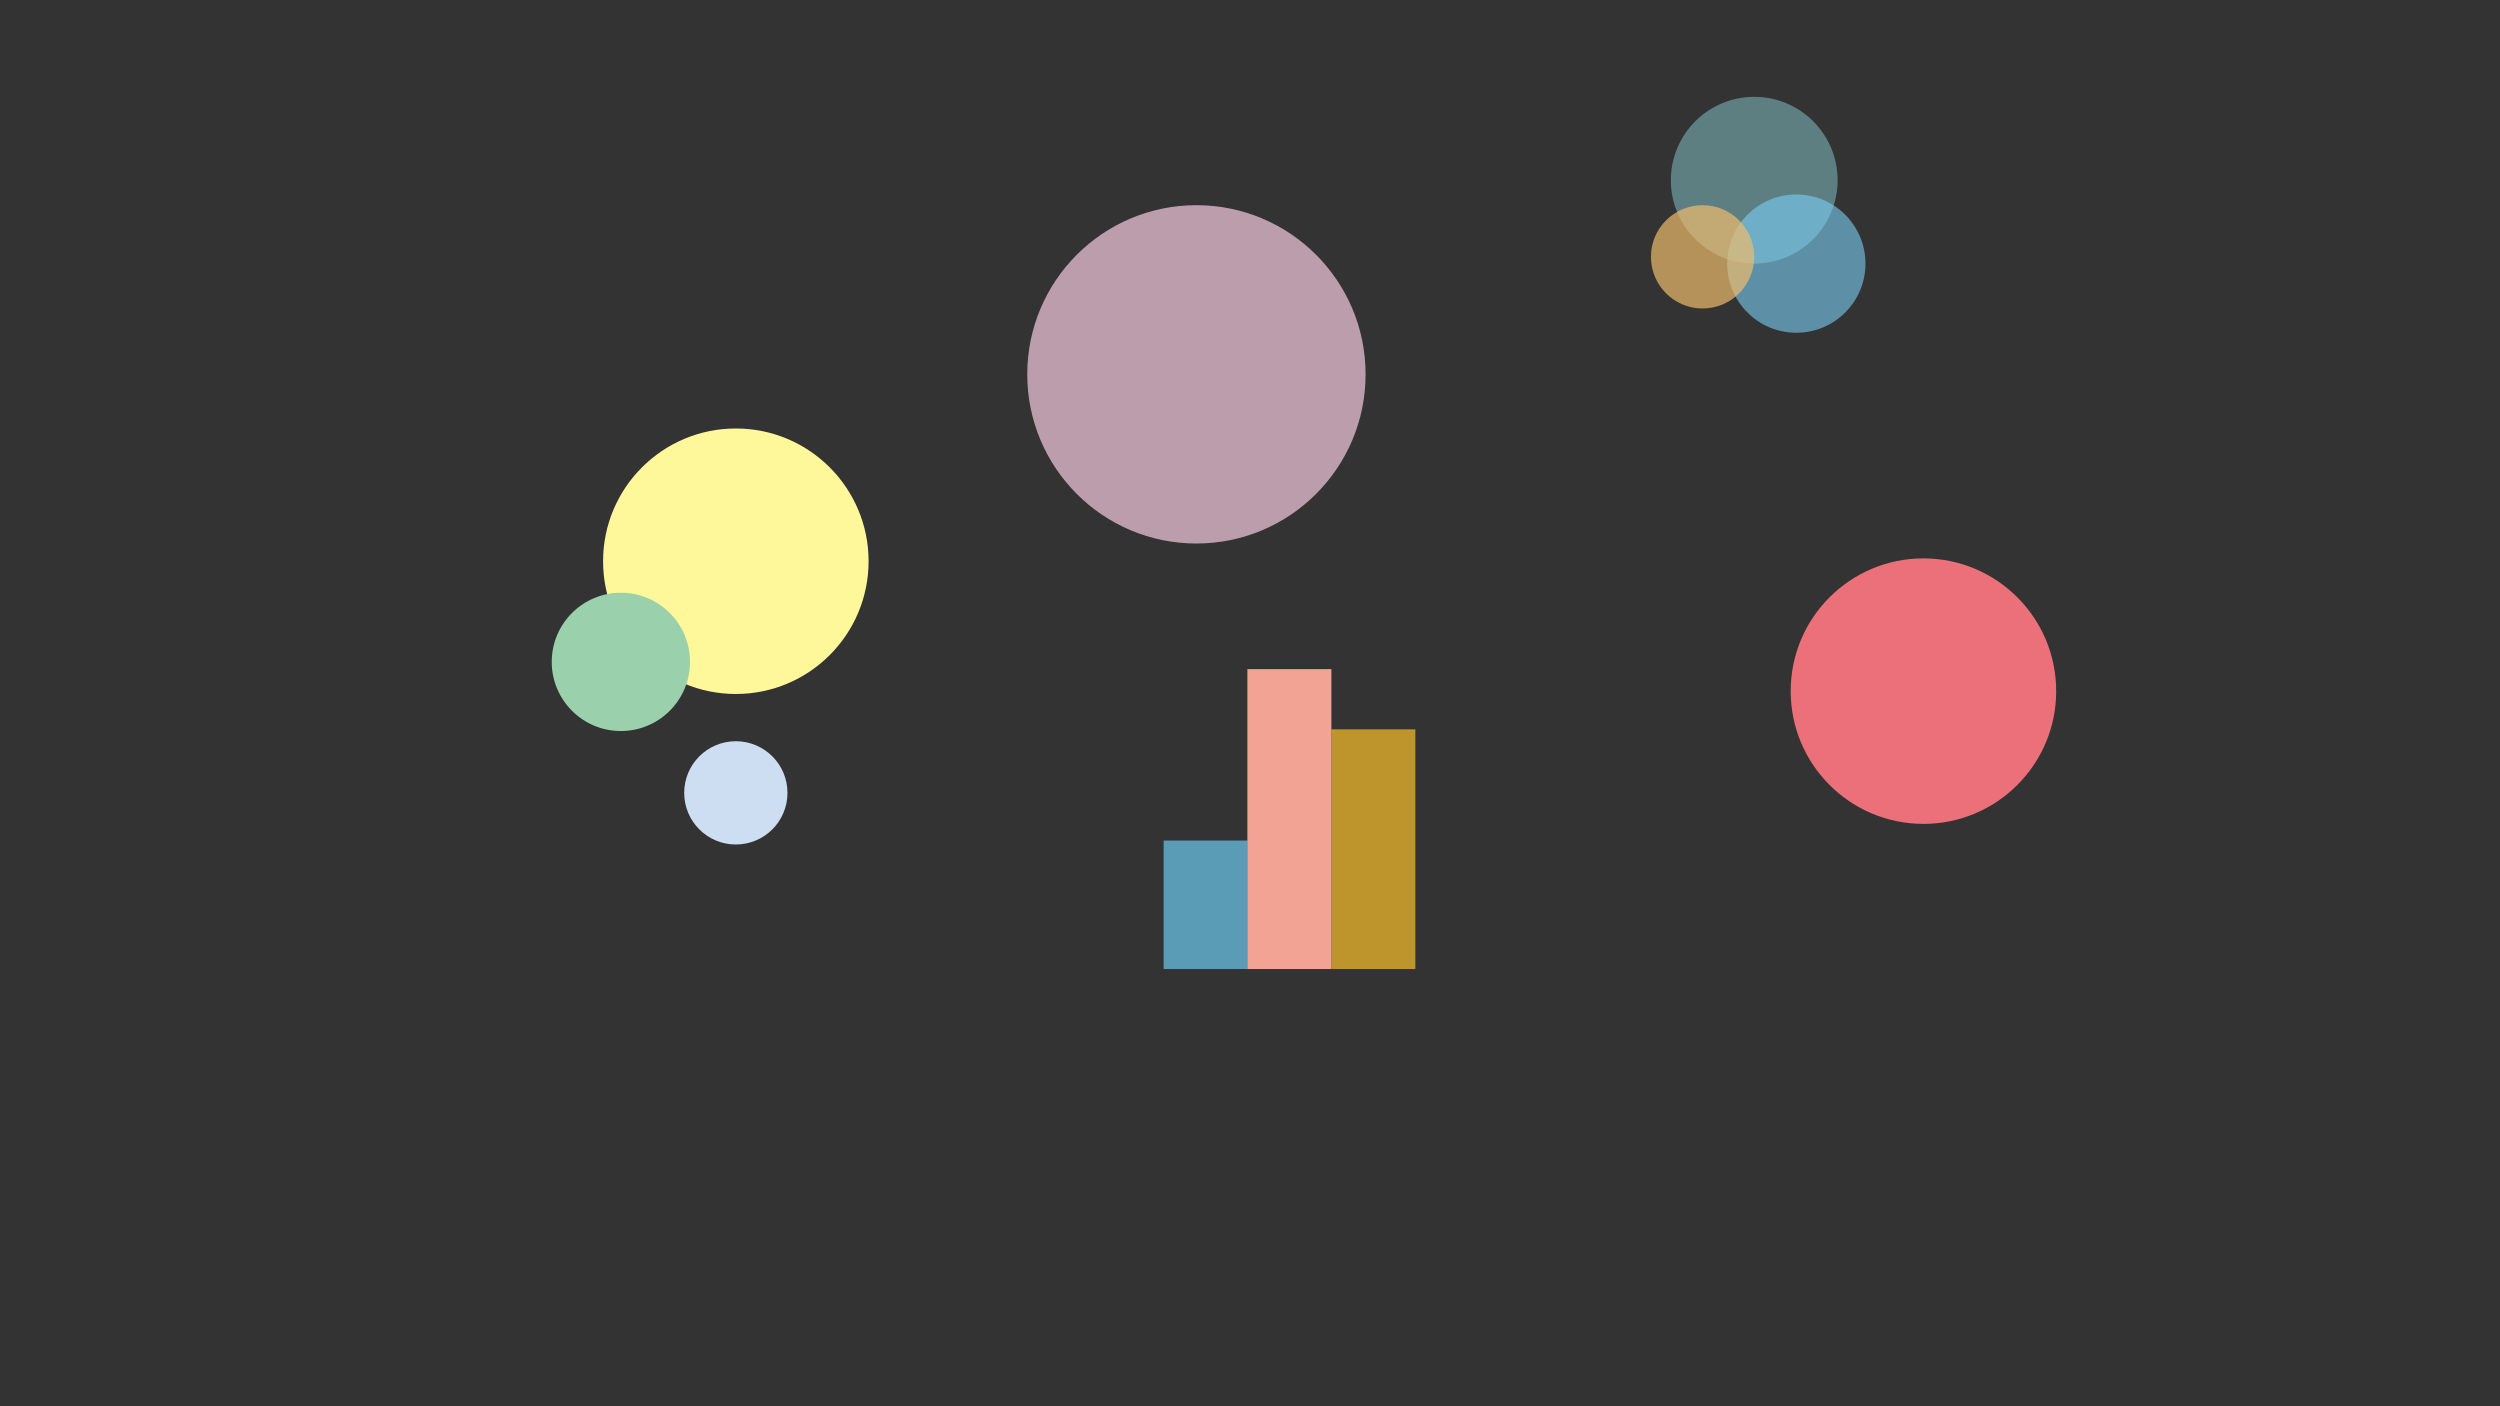 <svg id="图层_1" data-name="图层 1" xmlns="http://www.w3.org/2000/svg" viewBox="0 0 1920 1080"><rect x="0" y="0" width="1920" height="1080" fill="#333333" stroke="none"/><defs><style>.cls-1{fill:#f7cbdf;}.cls-1,.cls-10,.cls-8,.cls-9{opacity:0.7;}.cls-2{fill:#ec707a;}.cls-3{fill:#fff89b;}.cls-4{fill:#9ad0ab;}.cls-5{fill:#89ced5;opacity:0.49;}.cls-6{fill:#7acdf3;opacity:0.6;}.cls-7{fill:#cedef2;}.cls-8{fill:#eebb6d;}.cls-9{fill:#6cc8ee;}.cls-10{fill:#fac02c;}.cls-11{fill:#f3a393;}</style></defs><circle class="cls-1" cx="918.85" cy="287.5" r="129.92"/><circle class="cls-2" cx="1477.2" cy="530.79" r="101.95"/><circle class="cls-3" cx="565.12" cy="431.03" r="101.95"/><circle class="cls-4" cx="476.83" cy="508.33" r="53.1"/><circle class="cls-5" cx="1347.25" cy="138.41" r="64.04"/><circle class="cls-6" cx="1379.58" cy="202.46" r="53.1"/><circle class="cls-7" cx="565.12" cy="608.92" r="39.66"/><circle class="cls-8" cx="1307.59" cy="197.25" r="39.66"/><rect class="cls-9" x="893.66" y="645.55" width="64.5" height="98.66"/><rect class="cls-10" x="1022.49" y="560.14" width="64.5" height="184.07"/><rect class="cls-11" x="958" y="513.89" width="64.5" height="230.32"/></svg>